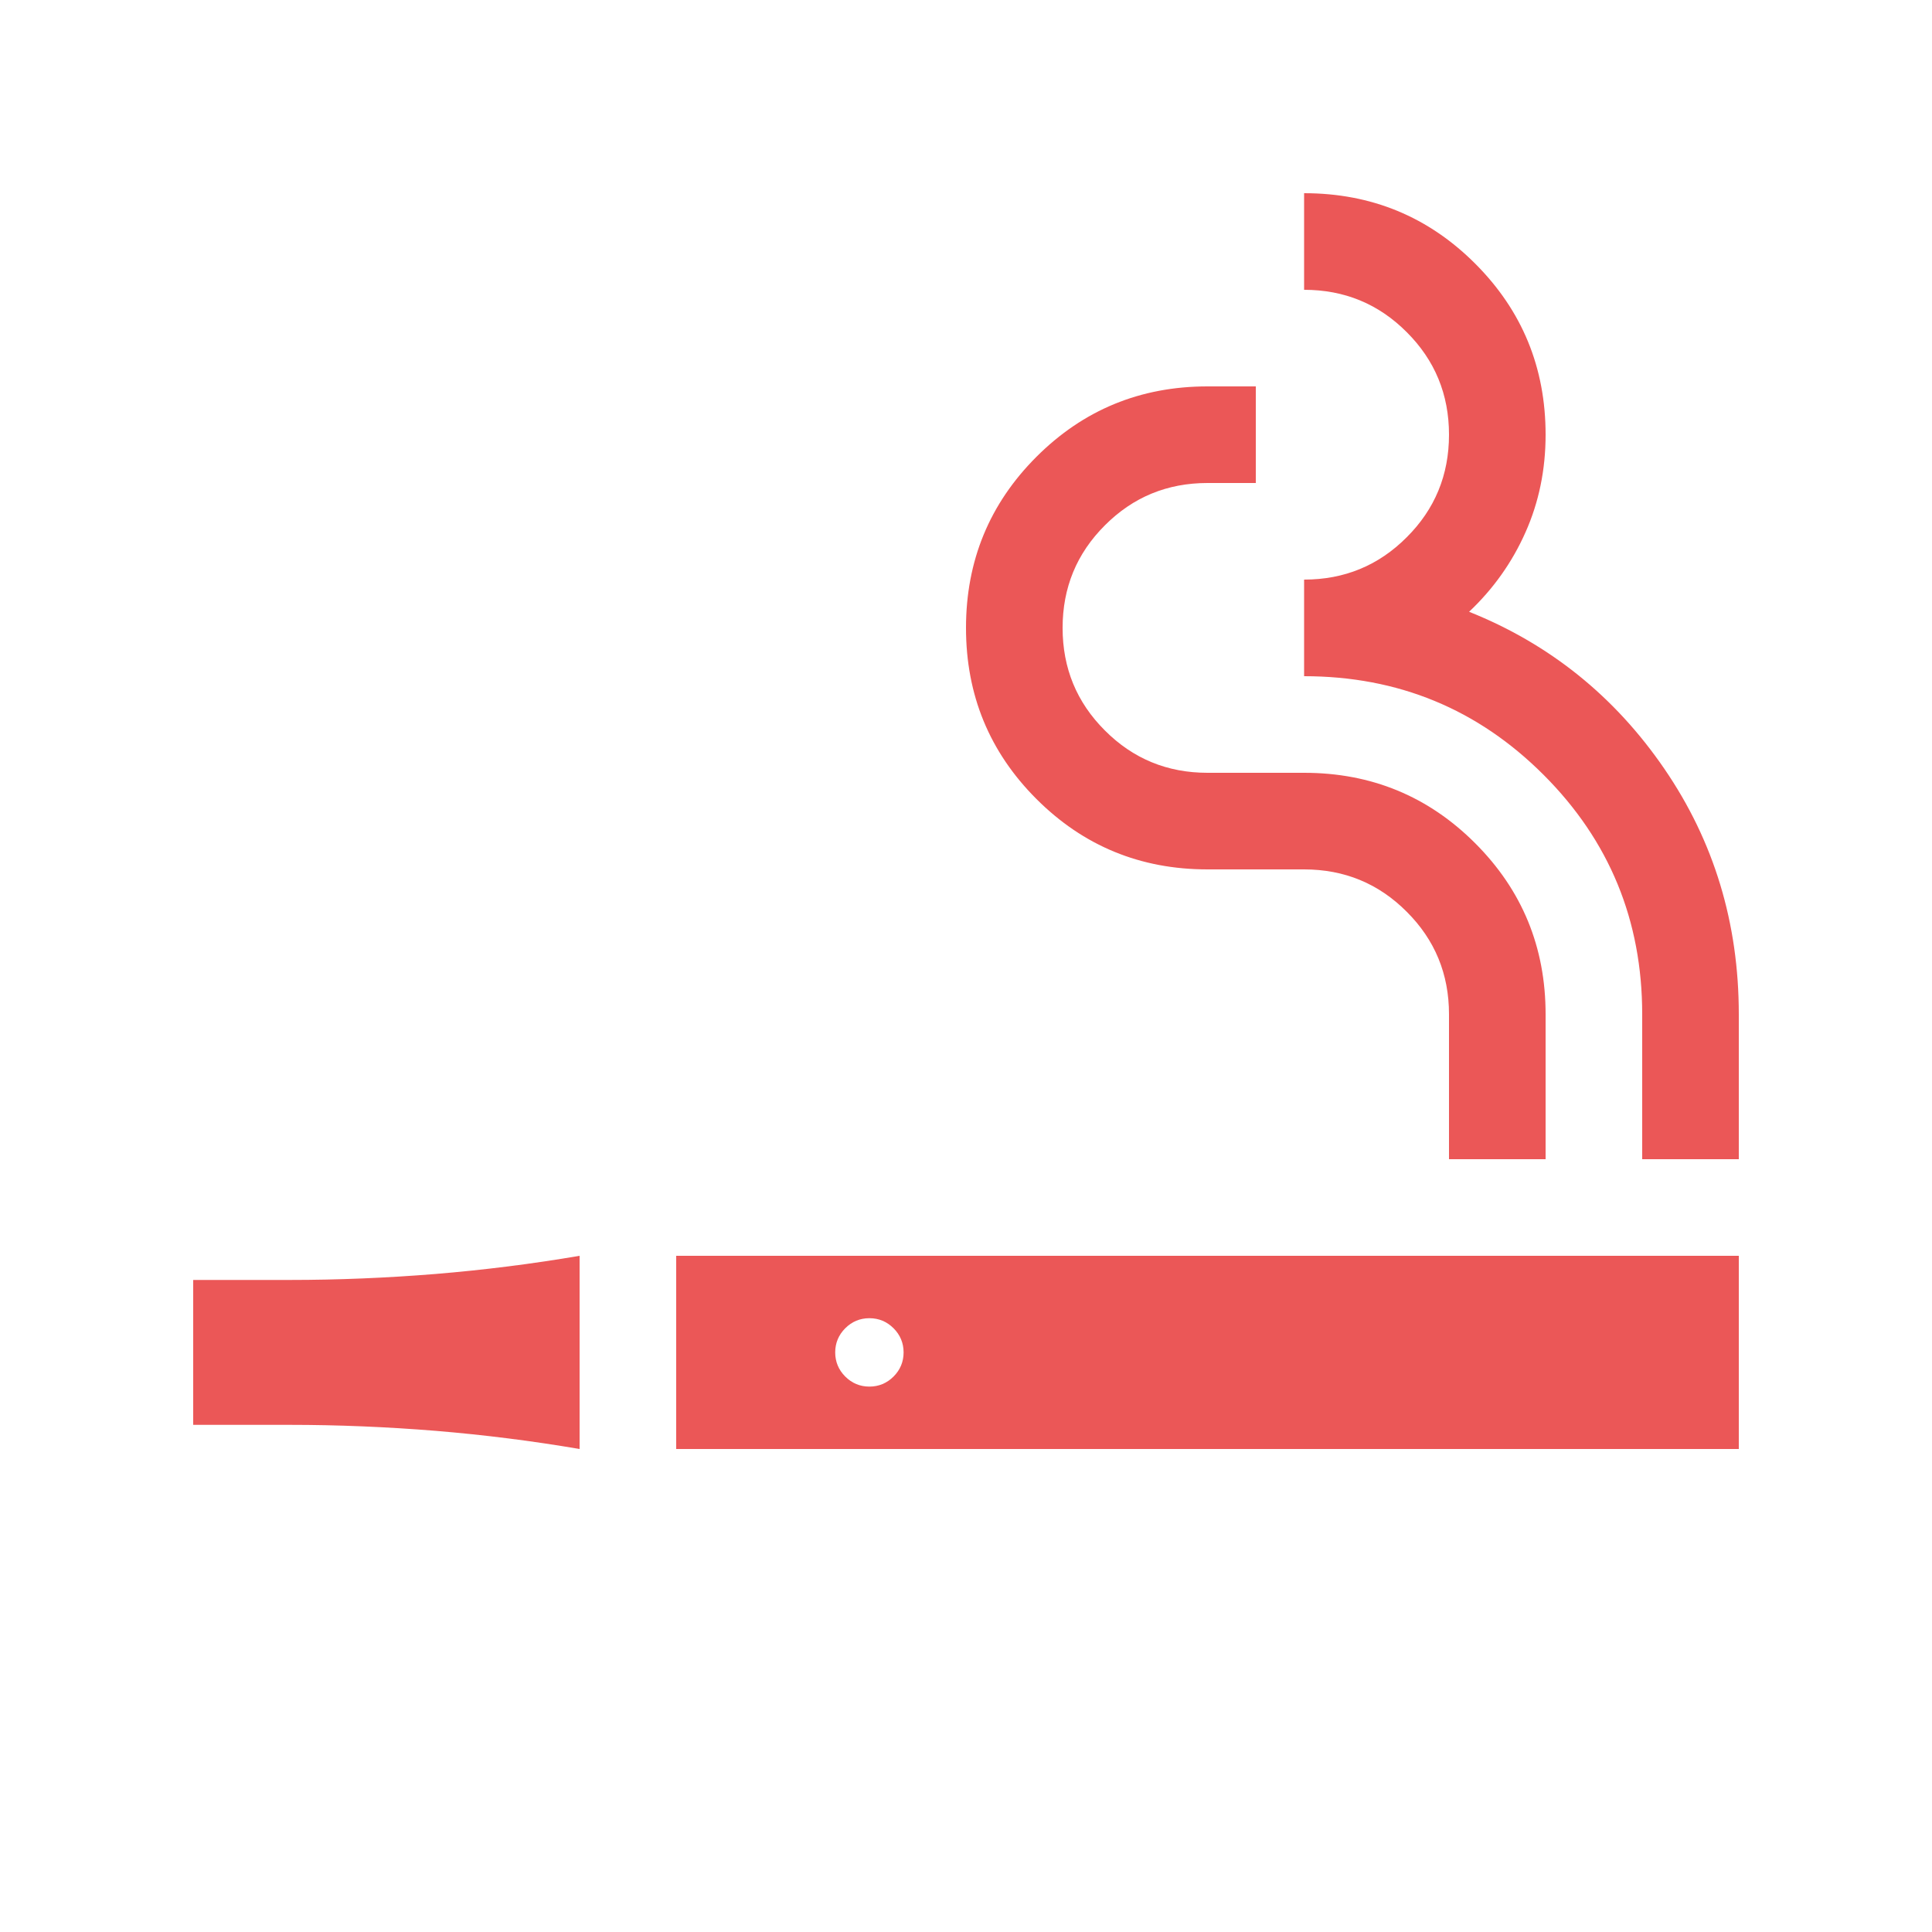 <svg width="20" height="20" viewBox="0 0 20 20" fill="none" xmlns="http://www.w3.org/2000/svg">
<path d="M6 15C5.514 14.917 5.017 14.854 4.51 14.812C4.003 14.771 3.5 14.75 3 14.75H2V13.25H3C3.5 13.25 4.003 13.229 4.51 13.188C5.017 13.146 5.514 13.083 6 13V15ZM7 15V13H18V15H7ZM9 14.354C9.097 14.354 9.181 14.319 9.25 14.25C9.319 14.181 9.354 14.097 9.354 14C9.354 13.903 9.319 13.819 9.25 13.75C9.181 13.681 9.097 13.646 9 13.646C8.903 13.646 8.819 13.681 8.75 13.75C8.681 13.819 8.646 13.903 8.646 14C8.646 14.097 8.681 14.181 8.75 14.25C8.819 14.319 8.903 14.354 9 14.354ZM15 12V10.5C15 10.083 14.854 9.729 14.562 9.438C14.271 9.146 13.917 9 13.5 9H12.5C11.805 9 11.215 8.757 10.729 8.271C10.243 7.785 10 7.195 10 6.5C10 5.805 10.243 5.215 10.729 4.729C11.215 4.243 11.805 4 12.5 4H13V5H12.5C12.083 5 11.729 5.146 11.438 5.438C11.146 5.729 11 6.083 11 6.5C11 6.917 11.146 7.271 11.438 7.562C11.729 7.854 12.083 8 12.5 8H13.5C14.195 8 14.785 8.243 15.271 8.729C15.757 9.215 16 9.805 16 10.5V12H15ZM17 12V10.5C17 9.528 16.66 8.702 15.979 8.021C15.298 7.34 14.472 7 13.5 7V6C13.917 6 14.271 5.854 14.562 5.562C14.854 5.271 15 4.917 15 4.5C15 4.083 14.854 3.729 14.562 3.438C14.271 3.146 13.917 3 13.5 3V2C14.195 2 14.785 2.243 15.271 2.729C15.757 3.215 16 3.805 16 4.5C16 4.861 15.931 5.198 15.792 5.51C15.653 5.823 15.458 6.097 15.208 6.333C16.041 6.666 16.715 7.208 17.229 7.958C17.743 8.708 18 9.555 18 10.5V12H17Z" fill="#EB5757"/>
</svg>
